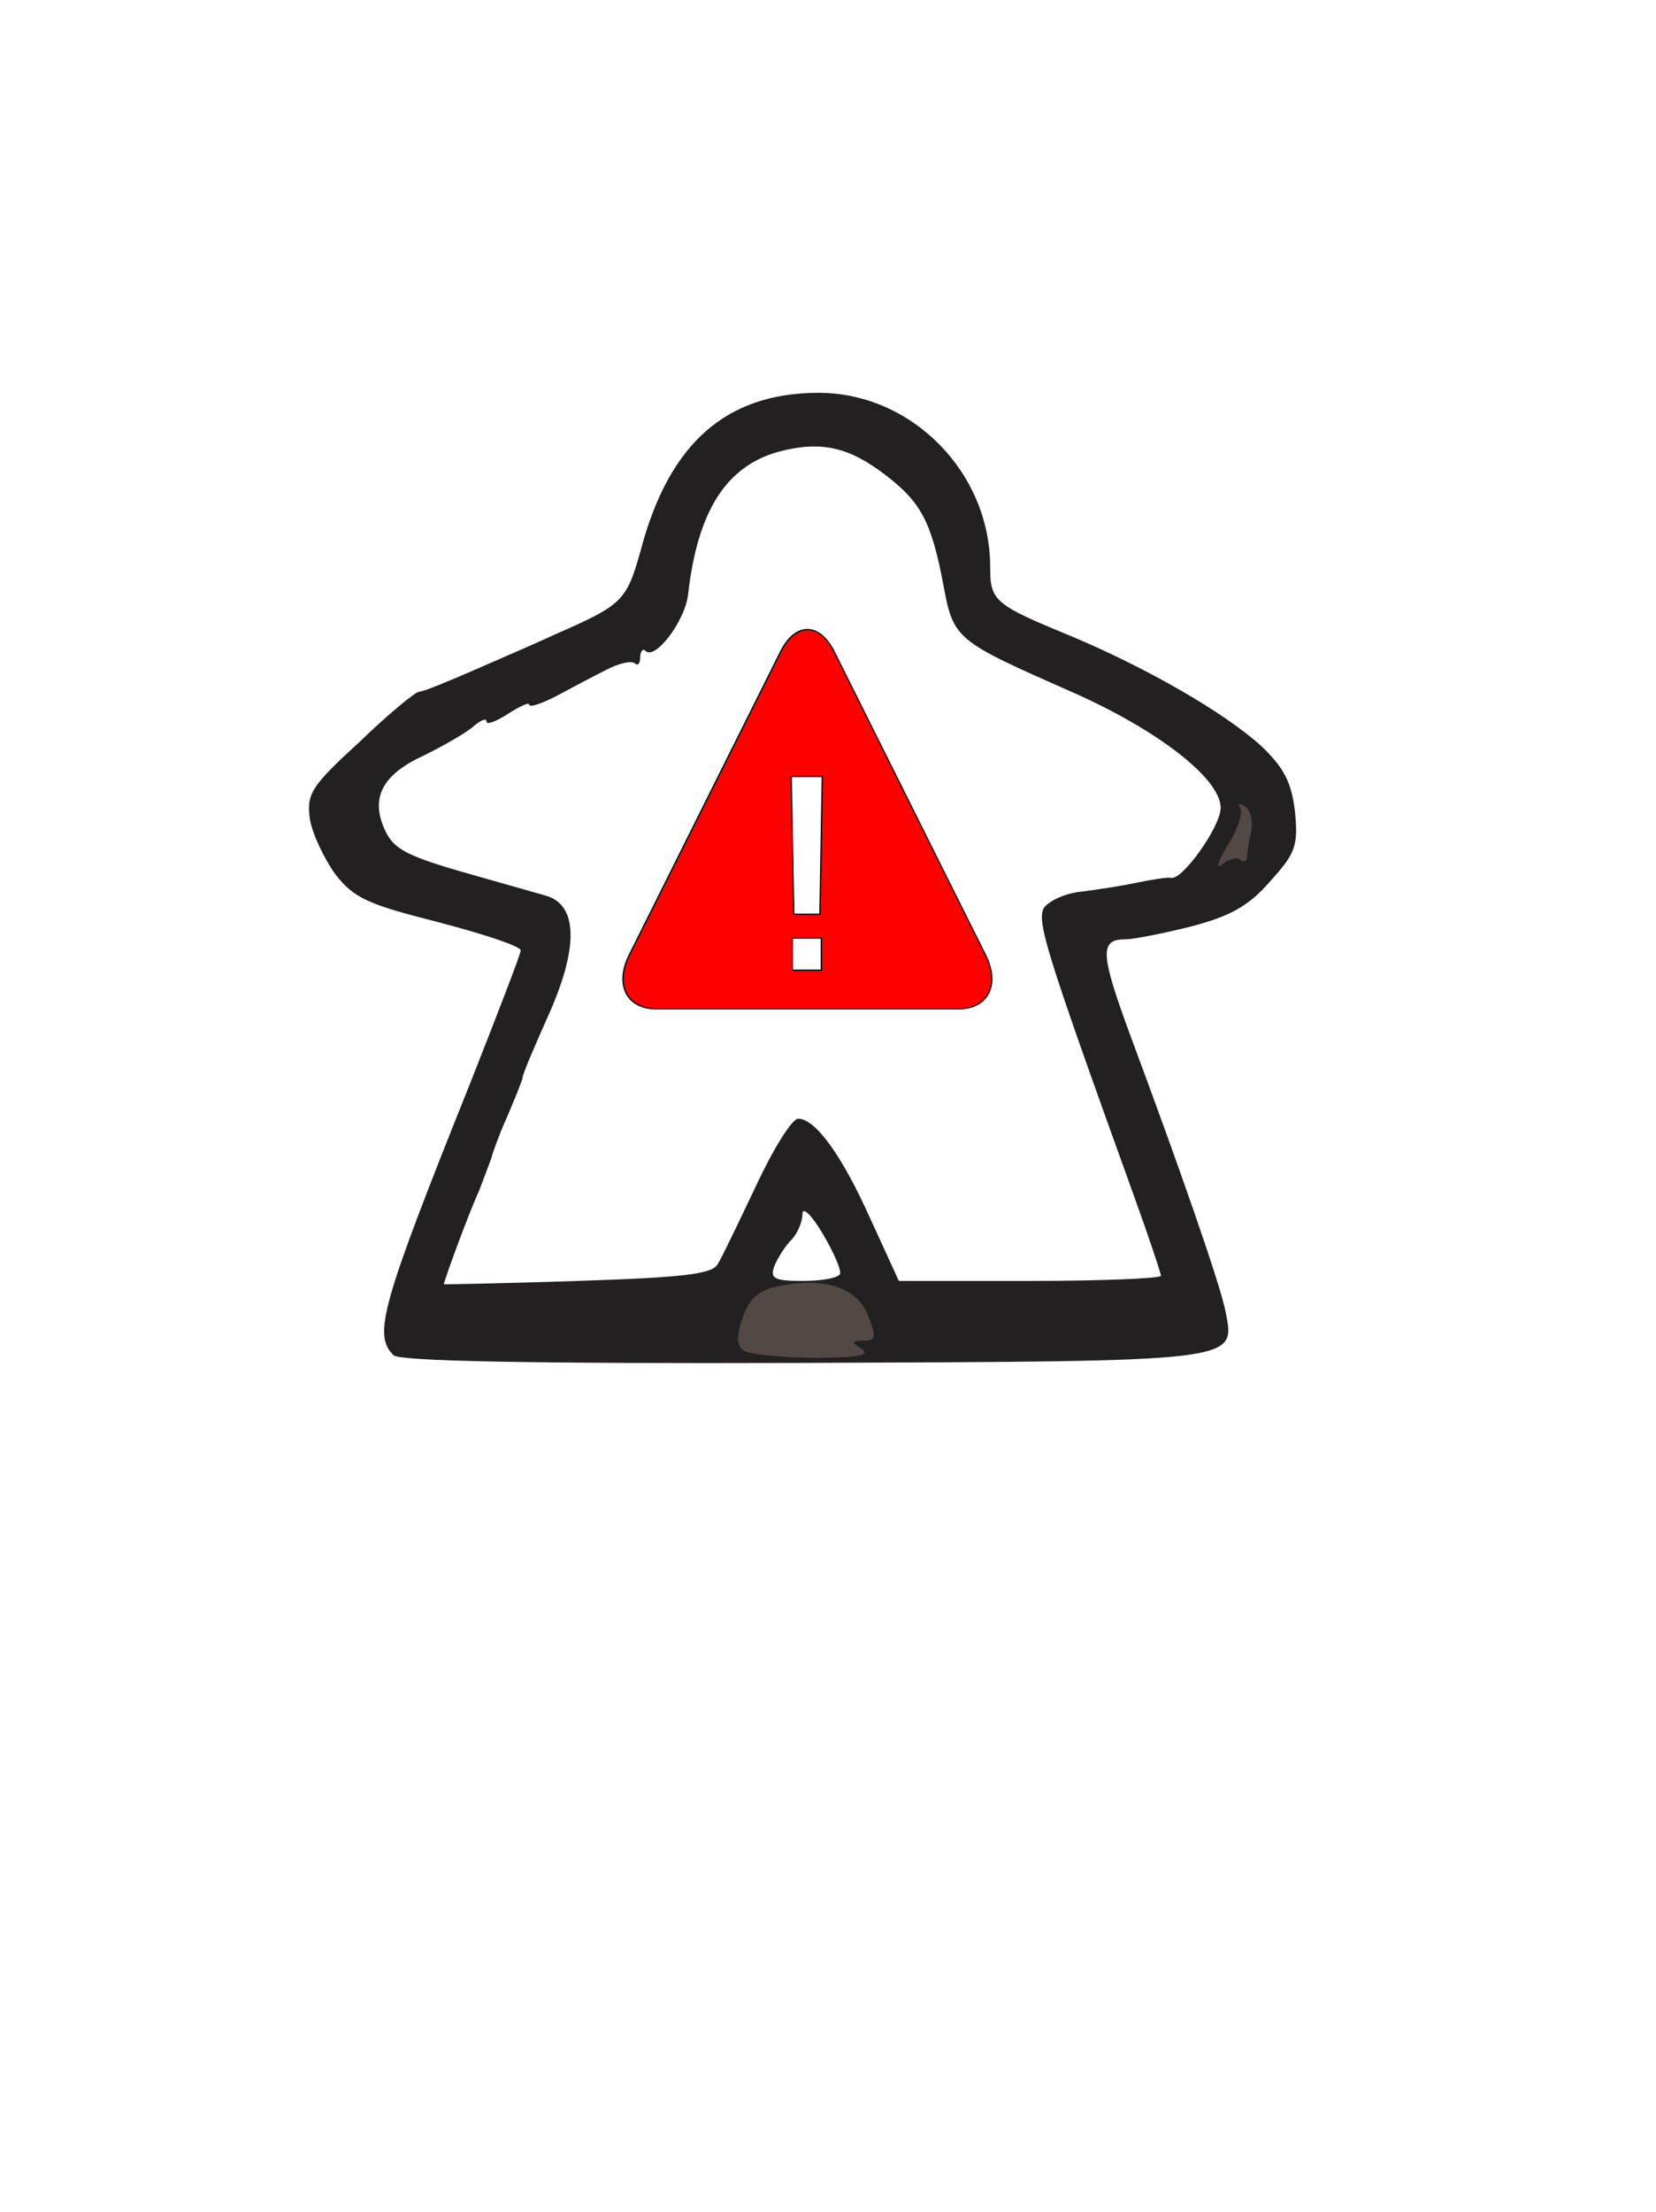 <svg width="1940" height="2590" xmlns="http://www.w3.org/2000/svg" preserveAspectRatio="xMidYMid meet">

 <g>
  <title>background</title>
  <rect fill="none" id="canvas_background" height="602" width="802" y="-1" x="-1"/>
 </g>
 <g>
  <title>Layer 1</title>
  <g fill="#222020" id="layer101">
   <path id="svg_1" d="m461,1587c-24,-24 -15,-57 90,-319c32,-81 59,-151 59,-155c0,-5 -43,-19 -96,-33c-83,-21 -99,-28 -121,-56c-13,-18 -27,-47 -30,-65c-4,-29 1,-38 58,-90c34,-33 66,-59 70,-59c5,0 34,-12 66,-26c32,-14 74,-32 93,-41c80,-35 84,-39 101,-100c33,-124 100,-183 208,-183c109,0 201,93 201,204c0,40 5,44 95,81c88,37 179,89 223,129c26,25 35,42 39,76c4,40 1,49 -29,82c-25,29 -47,41 -93,53c-32,8 -67,15 -77,15c-30,0 -29,17 6,112c57,153 106,293 112,325c11,58 18,57 -496,59c-318,1 -472,-2 -479,-9zm380,-107c5,-8 25,-50 45,-92c20,-43 42,-78 49,-78c20,0 51,42 85,118l33,72l153,0c85,0 154,-3 154,-6c0,-3 -14,-45 -31,-92c-111,-308 -118,-331 -102,-343c8,-7 26,-14 41,-15c15,-2 43,-6 62,-10c19,-4 38,-7 42,-6c13,3 58,-60 58,-82c0,-34 -73,-91 -175,-136c-136,-60 -138,-61 -150,-126c-14,-73 -26,-96 -68,-128c-43,-33 -76,-40 -125,-27c-61,17 -95,69 -106,168c-4,31 -39,77 -50,65c-3,-3 -6,1 -6,8c0,7 -3,10 -6,7c-4,-4 -20,0 -35,8c-16,8 -42,22 -59,31c-16,8 -30,13 -30,9c0,-3 -11,2 -25,11c-14,9 -25,13 -25,9c0,-5 -8,-1 -17,7c-10,8 -35,22 -55,32c-49,22 -64,49 -48,86c10,23 23,31 88,50c42,12 88,25 102,29c37,11 38,61 2,141c-16,36 -30,68 -30,73c-1,4 -9,24 -18,45c-9,20 -17,42 -18,47c-2,6 -9,24 -15,40c-12,26 -41,105 -41,109c0,0 70,-1 156,-4c125,-4 159,-8 165,-20zm143,12c2,-4 -7,-25 -20,-47c-13,-22 -24,-33 -24,-23c0,9 -6,23 -13,30c-7,7 -16,21 -20,31c-5,14 0,17 33,17c21,0 41,-3 44,-8z"/>
  </g>
  <g fill="#524845" id="layer102">
   <path id="svg_2" d="m872,1582c-9,-6 -10,-16 -2,-39c8,-23 19,-32 42,-37c54,-11 93,2 105,35c10,25 9,29 -5,29c-15,0 -15,2 -2,10c10,7 -6,10 -55,10c-38,0 -76,-4 -83,-8z"/>
   <path id="svg_3" d="m1438,990c12,-18 18,-38 15,-43c-3,-6 -1,-7 5,-3c7,4 10,17 8,29c-3,12 -5,26 -5,31c-1,5 -4,6 -8,3c-3,-4 -13,-1 -21,5c-8,7 -6,-2 6,-22z"/>
  </g>
  <path stroke="#000" id="svg_5" d="m1154.487,1118.371l-57.254,-114.71c-17.262,-34.573 -45.496,-91.172 -62.758,-125.752l-57.248,-114.703c-17.279,-34.593 -45.513,-34.593 -62.769,0l-57.237,114.703c-17.262,34.58 -45.513,91.192 -62.769,125.752l-57.243,114.71c-17.262,34.607 -3.133,62.893 31.385,62.893l354.475,0c34.552,0 48.663,-28.286 31.419,-62.893l0,0zm-192.296,17.758l-33.957,0l0,-37.717l33.957,0l0,37.717zm-1.636,-65.508l-30.656,0l-3.047,-161.376l36.477,0l-2.775,161.376l-0,0z" stroke-width="1.5" fill="#ff0000"/>
 </g>
</svg>